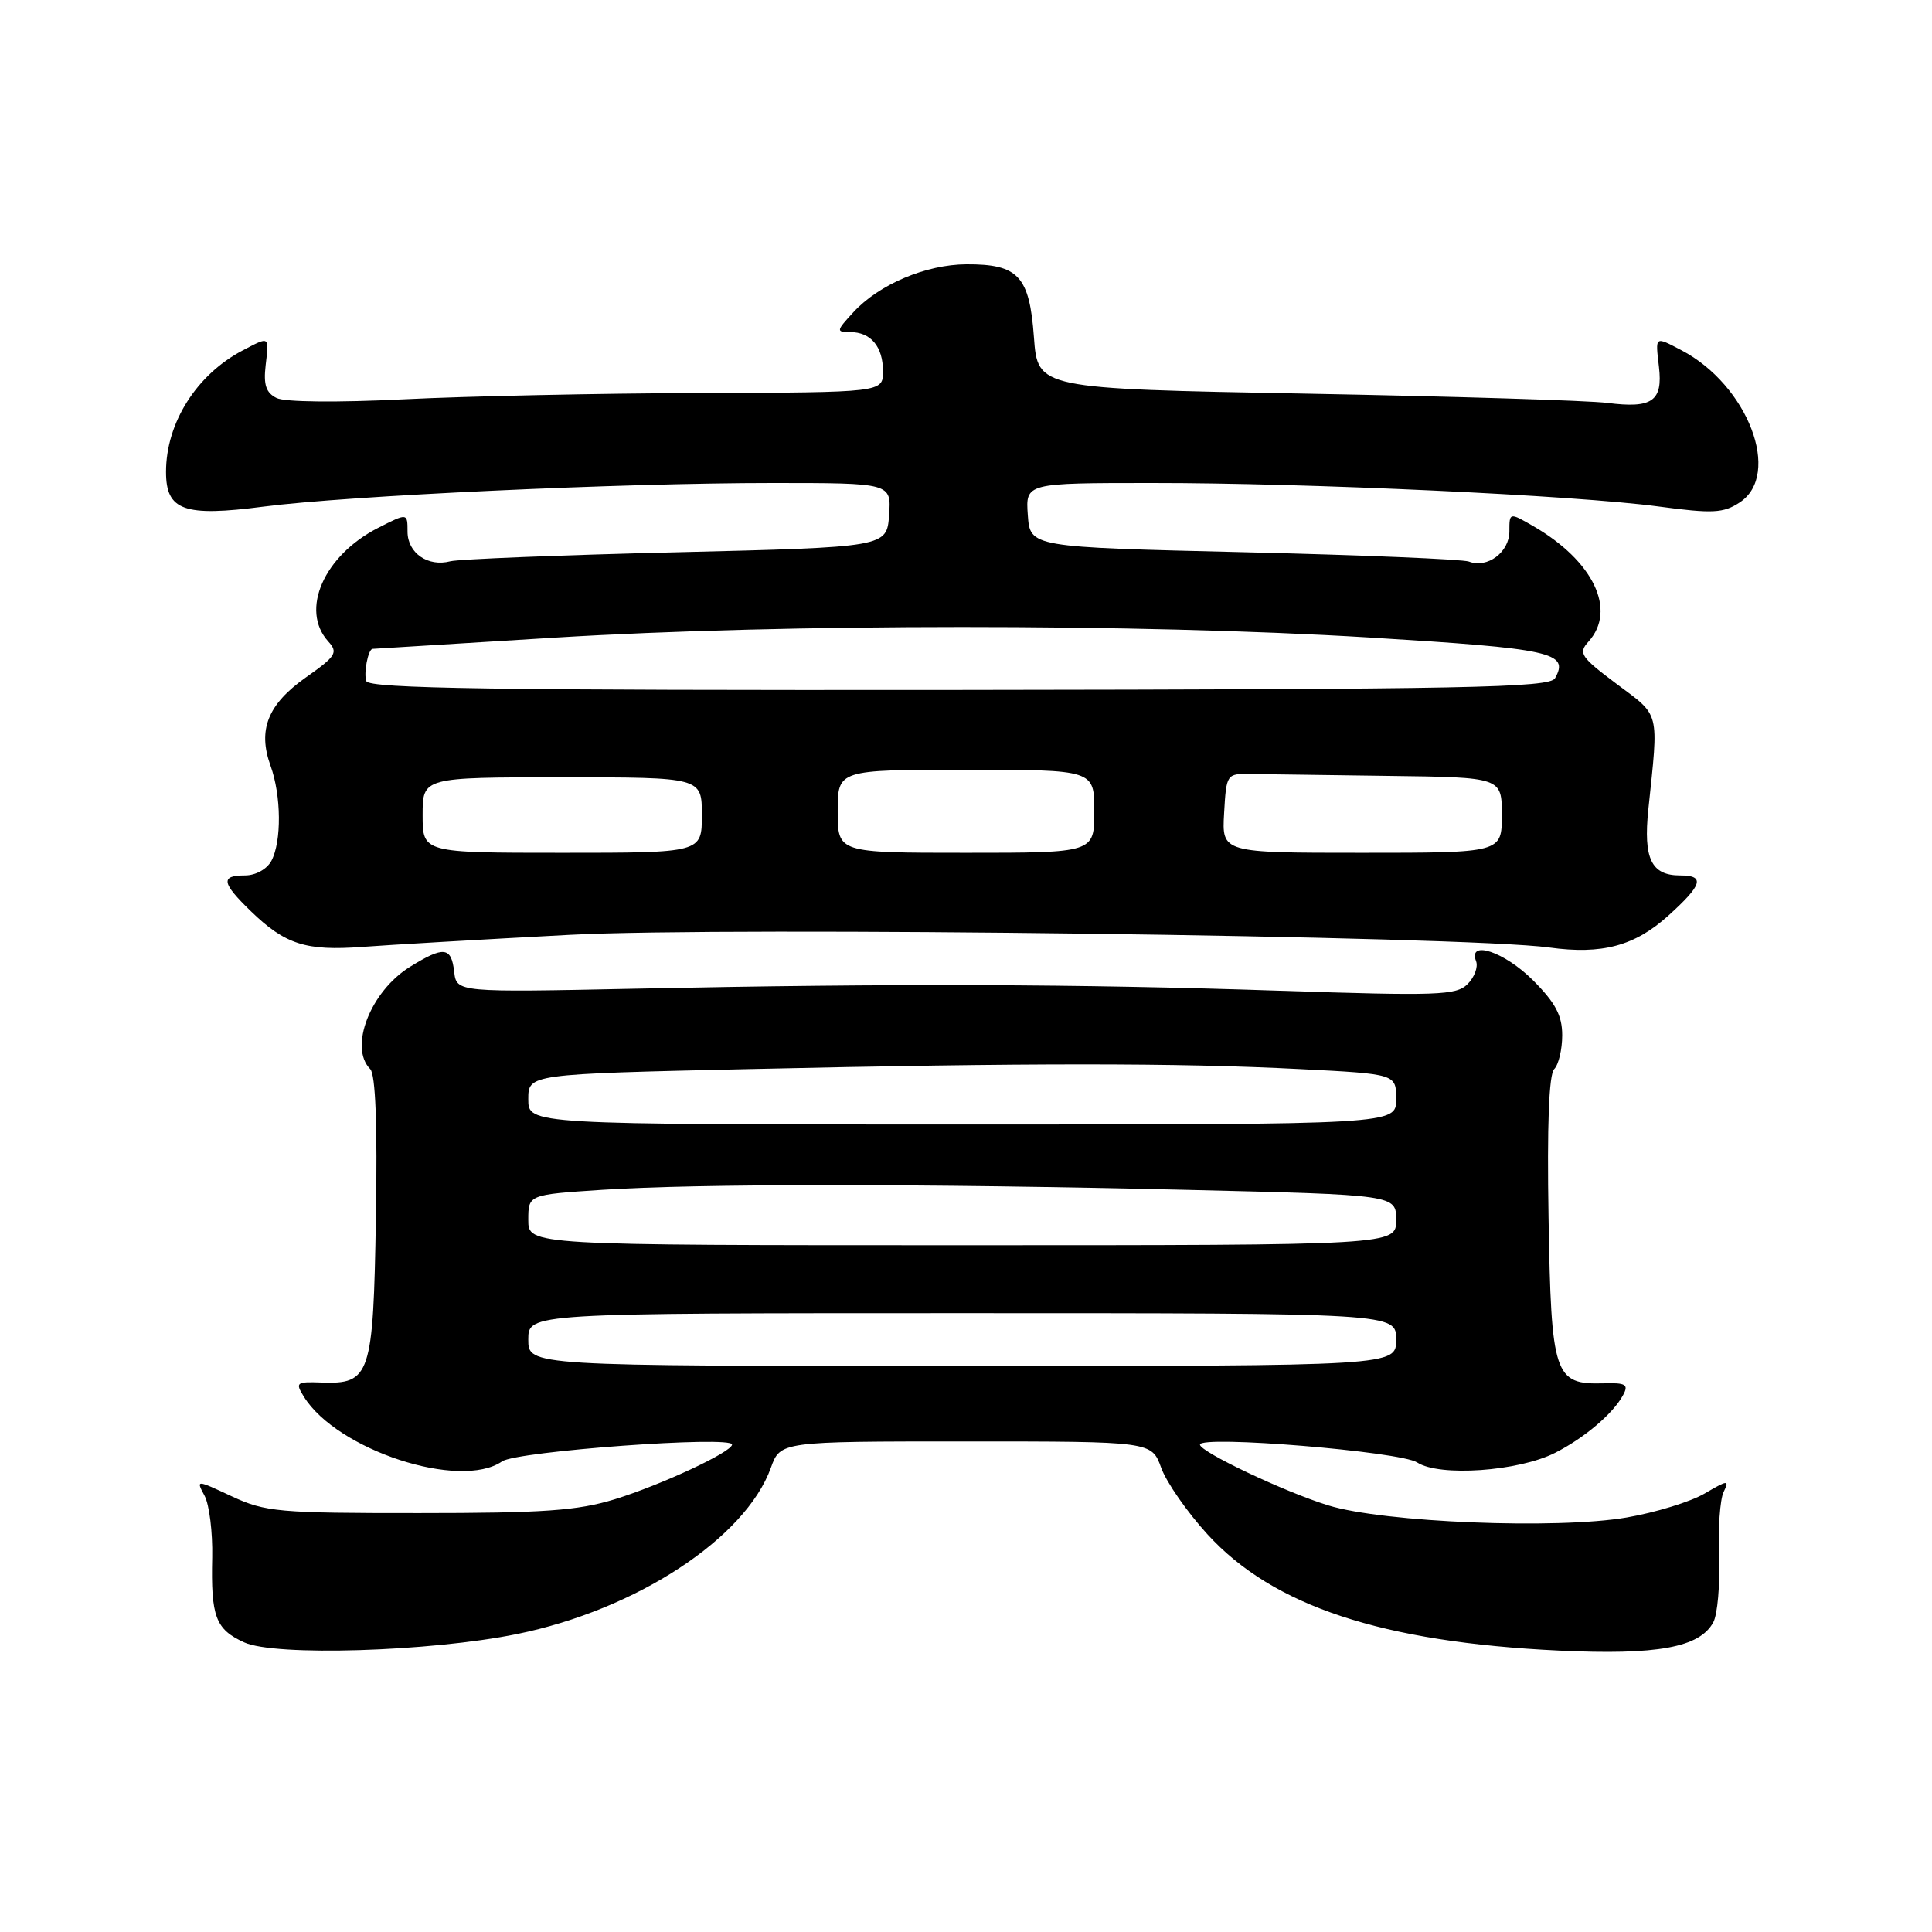 <?xml version="1.0" encoding="UTF-8" standalone="no"?>
<!DOCTYPE svg PUBLIC "-//W3C//DTD SVG 1.1//EN" "http://www.w3.org/Graphics/SVG/1.1/DTD/svg11.dtd" >
<svg xmlns="http://www.w3.org/2000/svg" xmlns:xlink="http://www.w3.org/1999/xlink" version="1.1" viewBox="0 0 256 256">
 <g >
 <path fill="currentColor"
d=" M 68.50 216.52 C 84.29 213.31 98.76 203.84 102.14 194.50 C 103.40 191.00 103.40 191.00 128.00 191.00 C 152.60 191.00 152.60 191.00 153.86 194.48 C 154.55 196.40 157.31 200.37 160.00 203.31 C 168.69 212.82 183.10 217.59 206.55 218.71 C 219.60 219.33 225.23 218.30 227.02 214.96 C 227.58 213.92 227.92 210.02 227.78 206.29 C 227.64 202.55 227.91 198.70 228.38 197.71 C 229.17 196.07 228.97 196.09 225.87 197.90 C 224.02 198.99 219.38 200.41 215.57 201.07 C 206.32 202.67 183.35 201.74 176.00 199.47 C 170.24 197.70 159.00 192.37 159.00 191.42 C 159.00 190.15 185.55 192.33 187.78 193.78 C 190.72 195.70 201.19 194.97 206.05 192.51 C 209.94 190.54 213.75 187.31 215.07 184.85 C 215.83 183.45 215.42 183.21 212.47 183.30 C 205.94 183.48 205.54 182.27 205.19 161.33 C 204.98 149.11 205.24 142.36 205.94 141.66 C 206.52 141.08 207.00 139.06 207.00 137.18 C 207.00 134.55 206.11 132.88 203.12 129.88 C 199.34 126.11 194.48 124.49 195.59 127.37 C 195.88 128.13 195.37 129.49 194.46 130.40 C 192.97 131.89 190.51 131.97 169.65 131.28 C 142.82 130.38 118.24 130.30 84.50 131.00 C 60.50 131.50 60.50 131.50 60.18 128.75 C 59.80 125.45 58.81 125.34 54.34 128.10 C 49.09 131.34 46.19 138.79 49.06 141.66 C 49.76 142.36 50.02 149.11 49.81 161.33 C 49.46 182.29 49.08 183.44 42.56 183.19 C 39.26 183.07 39.11 183.20 40.26 185.06 C 44.65 192.15 60.97 197.48 66.53 193.64 C 68.48 192.29 97.00 190.21 97.00 191.41 C 97.00 192.39 87.61 196.76 81.46 198.66 C 76.53 200.17 72.05 200.49 55.50 200.49 C 36.92 200.50 35.16 200.34 30.73 198.28 C 25.96 196.05 25.96 196.05 27.11 198.20 C 27.74 199.38 28.19 203.05 28.12 206.36 C 27.94 214.23 28.56 215.89 32.35 217.62 C 36.40 219.49 57.00 218.86 68.50 216.52 Z  M 75.50 123.87 C 96.53 122.76 194.21 124.02 205.29 125.55 C 212.27 126.51 216.61 125.35 221.06 121.33 C 225.60 117.23 225.96 116.00 222.62 116.00 C 218.81 116.00 217.74 113.78 218.41 107.28 C 219.79 94.05 220.03 94.97 214.23 90.64 C 209.43 87.04 209.10 86.55 210.48 85.02 C 214.27 80.83 211.14 74.31 203.13 69.69 C 200.00 67.89 200.00 67.89 200.00 70.41 C 200.00 73.17 197.08 75.35 194.64 74.41 C 193.81 74.10 180.39 73.54 164.82 73.17 C 136.50 72.50 136.50 72.50 136.19 68.25 C 135.89 64.00 135.89 64.00 152.69 64.00 C 173.42 63.99 208.67 65.63 219.76 67.11 C 226.95 68.07 228.35 68.00 230.51 66.58 C 236.15 62.89 231.60 51.01 222.80 46.41 C 219.24 44.55 219.34 44.47 219.82 48.62 C 220.35 53.15 218.92 54.15 213.00 53.39 C 210.53 53.07 192.53 52.52 173.00 52.16 C 137.50 51.50 137.50 51.50 137.00 44.67 C 136.41 36.58 134.93 34.99 128.06 35.02 C 122.69 35.05 116.47 37.68 113.08 41.37 C 110.80 43.84 110.77 44.00 112.63 44.00 C 115.39 44.00 117.00 45.92 117.00 49.20 C 117.00 52.00 117.00 52.00 92.75 52.08 C 79.41 52.12 61.75 52.50 53.50 52.91 C 44.72 53.35 37.73 53.28 36.65 52.74 C 35.25 52.05 34.90 50.99 35.20 48.41 C 35.66 44.49 35.75 44.55 32.20 46.41 C 26.05 49.62 22.00 56.03 22.00 62.53 C 22.00 67.65 24.37 68.50 34.91 67.13 C 46.07 65.68 82.20 64.00 102.31 64.00 C 118.11 64.00 118.11 64.00 117.81 68.25 C 117.50 72.50 117.50 72.50 89.59 73.18 C 74.24 73.55 60.78 74.09 59.68 74.37 C 56.71 75.15 54.00 73.28 54.00 70.44 C 54.00 67.96 54.00 67.96 50.09 69.95 C 42.91 73.62 39.74 80.84 43.49 84.99 C 44.83 86.47 44.54 86.94 40.52 89.77 C 35.48 93.33 34.13 96.71 35.85 101.47 C 37.28 105.42 37.33 111.51 35.96 114.07 C 35.37 115.17 33.88 116.00 32.46 116.00 C 29.19 116.00 29.36 116.98 33.25 120.75 C 37.80 125.15 40.54 126.02 48.00 125.47 C 51.58 125.20 63.95 124.48 75.50 123.87 Z  M 70.00 177.50 C 70.00 174.00 70.00 174.00 127.50 174.00 C 185.00 174.00 185.00 174.00 185.00 177.50 C 185.00 181.00 185.00 181.00 127.50 181.00 C 70.00 181.00 70.00 181.00 70.00 177.50 Z  M 70.00 161.65 C 70.00 158.30 70.00 158.30 79.75 157.66 C 92.28 156.83 122.14 156.83 157.25 157.66 C 185.00 158.32 185.00 158.32 185.00 161.66 C 185.00 165.00 185.00 165.00 127.50 165.00 C 70.00 165.00 70.00 165.00 70.00 161.65 Z  M 70.00 145.66 C 70.00 142.32 70.00 142.32 99.25 141.66 C 136.07 140.83 156.04 140.83 172.25 141.66 C 185.00 142.31 185.00 142.31 185.00 145.65 C 185.00 149.00 185.00 149.00 127.50 149.00 C 70.00 149.00 70.00 149.00 70.00 145.66 Z  M 56.00 108.00 C 56.00 103.00 56.00 103.00 74.50 103.00 C 93.00 103.00 93.00 103.00 93.00 108.00 C 93.00 113.00 93.00 113.00 74.50 113.00 C 56.00 113.00 56.00 113.00 56.00 108.00 Z  M 111.00 107.50 C 111.00 102.00 111.00 102.00 128.00 102.00 C 145.00 102.00 145.00 102.00 145.00 107.50 C 145.00 113.00 145.00 113.00 128.00 113.00 C 111.00 113.00 111.00 113.00 111.00 107.50 Z  M 162.20 107.75 C 162.50 102.54 162.53 102.50 165.75 102.56 C 167.54 102.59 175.75 102.70 184.00 102.81 C 199.00 103.00 199.00 103.00 199.00 108.00 C 199.00 113.00 199.00 113.00 180.45 113.00 C 161.90 113.00 161.90 113.00 162.20 107.75 Z  M 48.54 90.25 C 48.16 89.25 48.77 86.05 49.36 85.98 C 49.44 85.98 60.30 85.31 73.50 84.49 C 104.06 82.62 150.72 82.61 181.42 84.47 C 205.66 85.95 207.97 86.45 206.05 89.87 C 205.35 91.13 194.54 91.34 127.13 91.42 C 65.50 91.48 48.92 91.24 48.54 90.25 Z "/>
</g>
</svg>